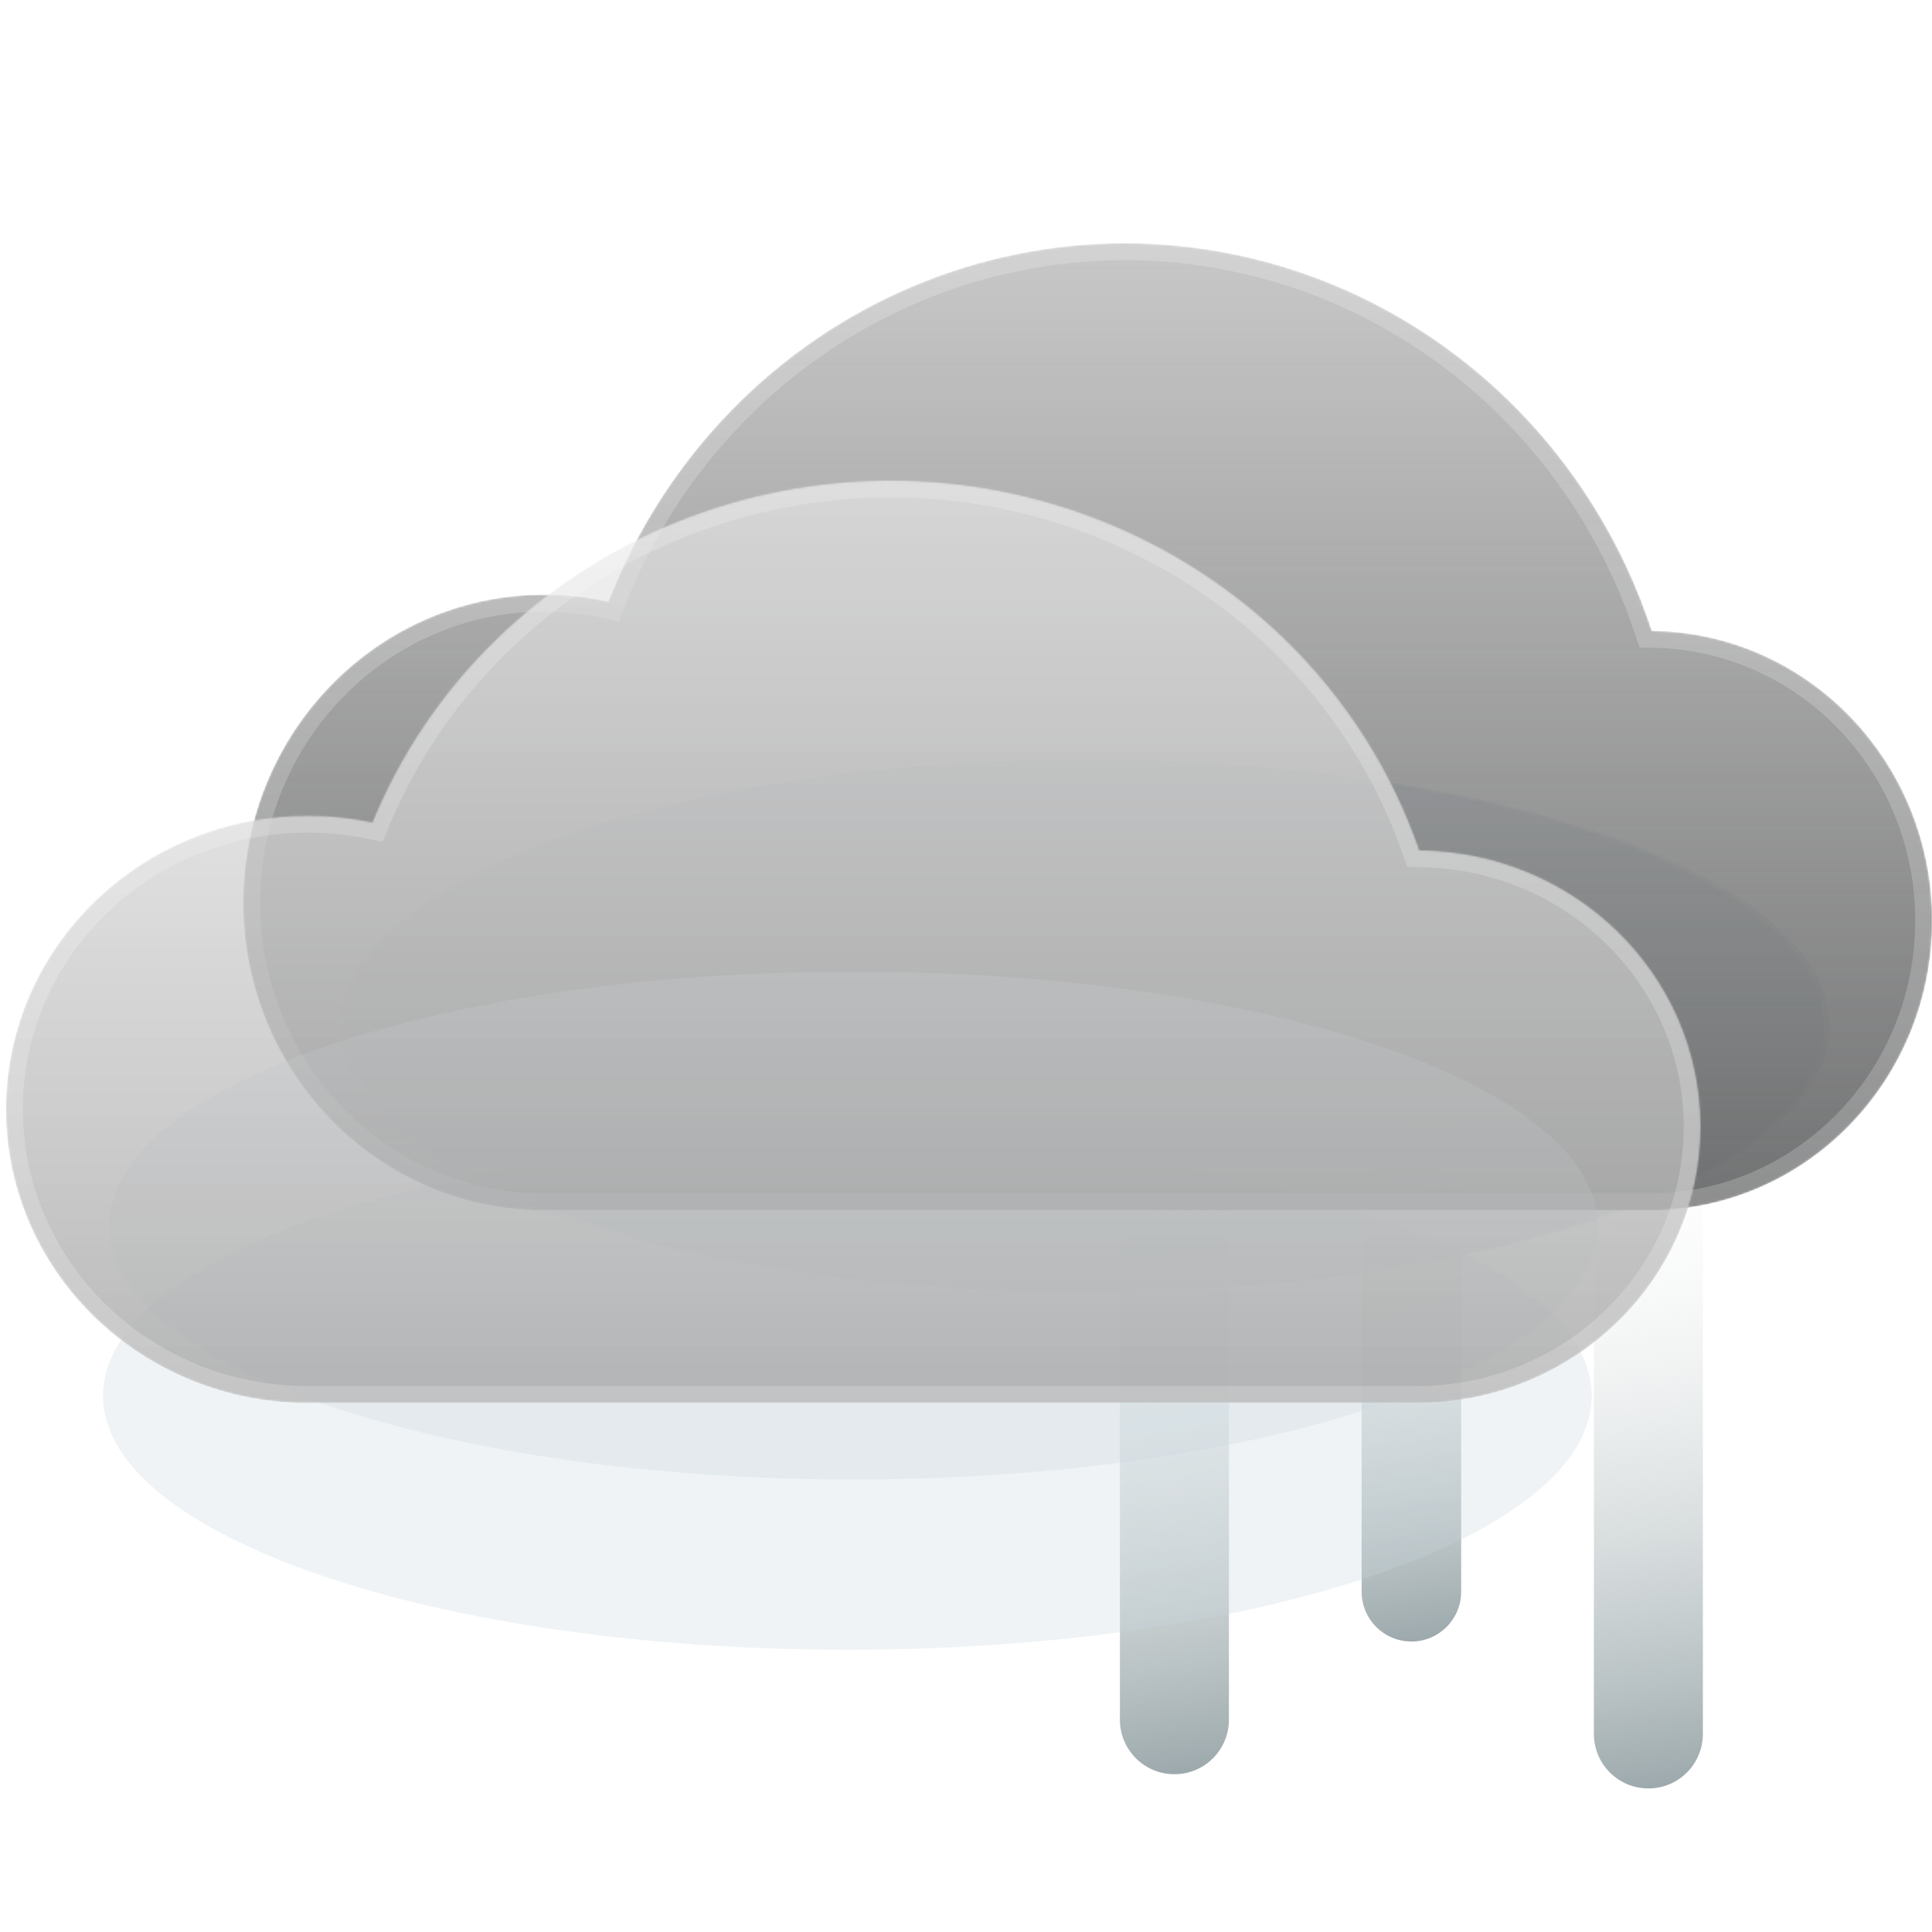 <svg width="977" height="977" viewBox="0 0 977 977" fill="none" xmlns="http://www.w3.org/2000/svg">
<g clip-path="url(#clip0)">
<g filter="url(#filter0_f)">
<path d="M547.039 653.636C754.218 653.636 922.169 593.356 922.169 518.996C922.169 444.636 754.218 384.356 547.039 384.356C339.861 384.356 171.91 444.636 171.91 518.996C171.91 593.356 339.861 653.636 547.039 653.636Z" fill="#C8D6DE" fill-opacity="0.29"/>
</g>
<g filter="url(#filter1_i)">
<path d="M860.439 552.014C860.439 536.791 848.098 524.451 832.875 524.451C817.653 524.451 805.312 536.791 805.312 552.014V834.838C805.312 850.061 817.653 862.402 832.875 862.402C848.098 862.402 860.439 850.061 860.439 834.838V552.014Z" fill="url(#paint0_linear)"/>
</g>
<g filter="url(#filter2_i)">
<path d="M738.203 513.666C738.203 499.767 726.935 488.5 713.036 488.5C699.137 488.5 687.869 499.767 687.869 513.666V762.935C687.869 776.835 699.137 788.102 713.036 788.102C726.935 788.102 738.203 776.835 738.203 762.935V513.666Z" fill="url(#paint1_linear)"/>
</g>
<g filter="url(#filter3_i)">
<path d="M620.758 544.825C620.758 529.602 608.418 517.261 593.195 517.261C577.972 517.261 565.632 529.602 565.632 544.825V827.649C565.632 842.872 577.972 855.212 593.195 855.212C608.418 855.212 620.758 842.872 620.758 827.649V544.825Z" fill="url(#paint2_linear)"/>
</g>
<g filter="url(#filter4_f)">
<path d="M428.508 834.283C636.391 834.283 804.913 776.786 804.913 705.859C804.913 634.933 636.391 577.436 428.508 577.436C220.625 577.436 52.103 634.933 52.103 705.859C52.103 776.786 220.625 834.283 428.508 834.283Z" fill="#C8D6DE" fill-opacity="0.29"/>
</g>
<g filter="url(#filter5_f)">
<path d="M550.039 653.224C757.217 653.224 925.169 592.943 925.169 518.584C925.169 444.224 757.217 383.944 550.039 383.944C342.861 383.944 174.91 444.224 174.91 518.584C174.91 592.943 342.861 653.224 550.039 653.224Z" fill="#C8D6DE" fill-opacity="0.29"/>
</g>
<g filter="url(#filter6_i)">
<mask id="mask0" style="mask-type:alpha" maskUnits="userSpaceOnUse" x="122" y="111" width="856" height="490">
<path fill-rule="evenodd" clip-rule="evenodd" d="M307.649 292.238C297.188 289.913 286.325 288.688 275.183 288.688C191.125 288.688 122.983 358.4 122.983 444.394C122.983 528.549 188.241 597.111 269.812 600.005V600.099H274.545L275.183 600.101L275.821 600.099H833.439L833.849 600.1C912.964 600.1 977.095 534.488 977.095 453.552C977.095 373.122 913.761 307.826 835.33 307.014C821.629 265.292 798.619 226.943 767.625 195.235C714.904 141.301 643.4 111 568.841 111C494.282 111 422.778 141.301 370.057 195.235C342.759 223.162 321.654 256.241 307.649 292.238Z" fill="white"/>
</mask>
<g mask="url(#mask0)">
<path fill-rule="evenodd" clip-rule="evenodd" d="M307.649 292.238C297.188 289.913 286.325 288.688 275.183 288.688C191.125 288.688 122.983 358.4 122.983 444.394C122.983 528.549 188.241 597.111 269.812 600.005V600.099H274.545L275.183 600.101L275.821 600.099H833.439L833.849 600.1C912.964 600.1 977.095 534.488 977.095 453.552C977.095 373.122 913.761 307.826 835.33 307.014C821.629 265.292 798.619 226.943 767.625 195.235C714.904 141.301 643.4 111 568.841 111C494.282 111 422.778 141.301 370.057 195.235C342.759 223.162 321.654 256.241 307.649 292.238Z" fill="url(#paint3_linear)"/>
<path d="M307.648 292.238L305.789 300.604L312.968 302.2L315.635 295.345L307.648 292.238ZM269.812 600.005H278.382V591.734L270.115 591.44L269.812 600.005ZM269.812 600.099H261.242V608.669H269.812V600.099ZM274.545 600.099L274.563 591.529H274.545V600.099ZM275.183 600.101L275.165 608.671L275.201 608.67L275.183 600.101ZM275.821 600.099V591.529H275.803L275.821 600.099ZM833.439 600.099L833.451 591.529H833.439V600.099ZM833.849 600.1L833.837 608.67H833.849V600.1ZM835.329 307.013L827.187 309.687L829.102 315.519L835.24 315.583L835.329 307.013ZM767.625 195.235L773.754 189.245L767.625 195.235ZM568.841 111V102.43V111ZM370.056 195.235L363.928 189.245L370.056 195.235ZM309.508 283.872C298.441 281.412 286.955 280.118 275.183 280.118V297.258C285.695 297.258 295.934 298.413 305.789 300.604L309.508 283.872ZM275.183 280.118C186.209 280.118 114.412 353.852 114.412 444.394H131.553C131.553 362.948 196.042 297.258 275.183 297.258V280.118ZM114.412 444.394C114.412 533.005 183.168 605.506 269.508 608.57L270.115 591.44C193.315 588.715 131.553 524.093 131.553 444.394H114.412ZM261.242 600.005V600.099H278.382V600.005H261.242ZM269.812 608.669H274.545V591.529H269.812V608.669ZM274.527 608.669L275.165 608.67L275.201 591.53L274.563 591.529L274.527 608.669ZM275.201 608.67L275.839 608.669L275.803 591.529L275.165 591.53L275.201 608.67ZM275.821 608.669H833.439V591.529H275.821V608.669ZM833.426 608.669L833.837 608.67L833.861 591.53L833.451 591.529L833.426 608.669ZM833.849 608.67C917.875 608.67 985.665 539.036 985.665 453.552H968.525C968.525 529.94 908.045 591.53 833.849 591.53V608.67ZM985.665 453.552C985.665 368.601 918.723 299.306 835.419 298.443L835.24 315.583C908.799 316.345 968.525 377.644 968.525 453.552H985.665ZM843.472 304.34C829.37 261.397 805.681 221.907 773.754 189.245L761.497 201.226C791.557 231.979 813.887 269.187 827.187 309.687L843.472 304.34ZM773.754 189.245C719.442 133.682 645.737 102.43 568.841 102.43V119.57C641.062 119.57 710.367 148.919 761.497 201.226L773.754 189.245ZM568.841 102.43C491.946 102.43 418.24 133.682 363.928 189.245L376.185 201.226C427.315 148.919 496.619 119.57 568.841 119.57V102.43ZM363.928 189.245C335.807 218.012 314.079 252.077 299.661 289.13L315.635 295.345C329.23 260.405 349.709 228.312 376.185 201.226L363.928 189.245Z" fill="white" fill-opacity="0.2"/>
</g>
</g>
<g filter="url(#filter7_f)">
<path d="M431.508 748.169C639.391 748.169 807.913 690.672 807.913 619.746C807.913 548.819 639.391 491.323 431.508 491.323C223.625 491.323 55.103 548.819 55.103 619.746C55.103 690.672 223.625 748.169 431.508 748.169Z" fill="#C8D6DE" fill-opacity="0.29"/>
</g>
<g filter="url(#filter8_bi)">
<mask id="mask1" style="mask-type:alpha" maskUnits="userSpaceOnUse" x="3" y="230" width="858" height="468">
<path fill-rule="evenodd" clip-rule="evenodd" d="M188.293 403.852C177.797 401.634 166.898 400.466 155.718 400.466C71.374 400.466 3 466.96 3 548.983C3 629.252 68.481 694.648 150.328 697.409V697.498H155.016L155.718 697.5L156.42 697.498H715.985H716.283C795.665 697.498 860.018 634.916 860.018 557.718C860.018 481.002 796.466 418.72 717.768 417.945C704.021 378.15 680.933 341.572 649.834 311.329C596.934 259.884 525.186 230.982 450.374 230.982C375.562 230.982 303.814 259.884 250.914 311.329C223.523 337.966 202.347 369.518 188.293 403.852Z" fill="white"/>
</mask>
<g mask="url(#mask1)">
<path fill-rule="evenodd" clip-rule="evenodd" d="M188.293 403.852C177.797 401.634 166.898 400.466 155.718 400.466C71.374 400.466 3 466.96 3 548.983C3 629.252 68.481 694.648 150.328 697.409V697.498H155.016L155.718 697.5L156.42 697.498H715.985H716.283C795.665 697.498 860.018 634.916 860.018 557.718C860.018 481.002 796.466 418.72 717.768 417.945C704.021 378.15 680.933 341.572 649.834 311.329C596.934 259.884 525.186 230.982 450.374 230.982C375.562 230.982 303.814 259.884 250.914 311.329C223.523 337.966 202.347 369.518 188.293 403.852Z" fill="url(#paint4_linear)"/>
<path d="M188.293 403.852L186.522 412.237L193.517 413.716L196.225 407.099L188.293 403.852ZM150.328 697.409H158.898V689.122L150.617 688.843L150.328 697.409ZM150.328 697.498H141.758V706.068H150.328V697.498ZM155.016 697.498L155.035 688.928H155.016V697.498ZM155.718 697.5L155.699 706.07H155.737L155.718 697.5ZM156.42 697.498V688.928H156.401L156.42 697.498ZM715.985 697.498L715.993 688.928H715.985V697.498ZM716.283 697.498L716.274 706.068H716.283V697.498ZM717.768 417.945L709.668 420.743L711.641 426.455L717.684 426.514L717.768 417.945ZM190.065 395.467C178.989 393.127 167.496 391.896 155.718 391.896V409.036C166.299 409.036 176.605 410.142 186.522 412.237L190.065 395.467ZM155.718 391.896C66.868 391.896 -5.57 462.002 -5.57 548.983H11.57C11.57 471.916 75.88 409.036 155.718 409.036V391.896ZM-5.57 548.983C-5.57 634.101 63.805 703.065 150.039 705.974L150.617 688.843C73.156 686.231 11.57 624.403 11.57 548.983H-5.57ZM141.758 697.409V697.498H158.898V697.409H141.758ZM150.328 706.068H155.016V688.928H150.328V706.068ZM154.997 706.068L155.699 706.07L155.737 688.93L155.035 688.928L154.997 706.068ZM155.737 706.07L156.439 706.068L156.401 688.928L155.699 688.93L155.737 706.07ZM156.42 706.068H715.985V688.928H156.42V706.068ZM715.976 706.068H716.274L716.291 688.928H715.993L715.976 706.068ZM716.283 706.068C800.172 706.068 868.588 639.873 868.588 557.718H851.447C851.447 629.96 791.159 688.928 716.283 688.928V706.068ZM868.588 557.718C868.588 476.076 801.022 410.194 717.853 409.375L717.684 426.514C791.91 427.245 851.447 485.927 851.447 557.718H868.588ZM725.869 415.147C711.683 374.084 687.867 336.36 655.809 305.185L643.859 317.472C674 346.784 696.359 382.218 709.668 420.743L725.869 415.147ZM655.809 305.185C601.285 252.16 527.383 222.412 450.374 222.412V239.552C522.989 239.552 592.583 267.607 643.859 317.472L655.809 305.185ZM450.374 222.412C373.365 222.412 299.464 252.16 244.939 305.185L256.889 317.472C308.164 267.607 377.759 239.552 450.374 239.552V222.412ZM244.939 305.185C216.704 332.643 194.862 365.18 180.362 400.606L196.225 407.099C209.832 373.855 230.342 343.289 256.889 317.472L244.939 305.185Z" fill="white" fill-opacity="0.2"/>
</g>
</g>
</g>
<defs>
<filter id="filter0_f" x="127.91" y="340.356" width="838.259" height="357.28" filterUnits="userSpaceOnUse" color-interpolation-filters="sRGB">
<feFlood flood-opacity="0" result="BackgroundImageFix"/>
<feBlend mode="normal" in="SourceGraphic" in2="BackgroundImageFix" result="shape"/>
<feGaussianBlur stdDeviation="22" result="effect1_foregroundBlur"/>
</filter>
<filter id="filter1_i" x="805.312" y="524.451" width="55.827" height="379.951" filterUnits="userSpaceOnUse" color-interpolation-filters="sRGB">
<feFlood flood-opacity="0" result="BackgroundImageFix"/>
<feBlend mode="normal" in="SourceGraphic" in2="BackgroundImageFix" result="shape"/>
<feColorMatrix in="SourceAlpha" type="matrix" values="0 0 0 0 0 0 0 0 0 0 0 0 0 0 0 0 0 0 127 0" result="hardAlpha"/>
<feOffset dx="0.7" dy="42"/>
<feGaussianBlur stdDeviation="22.5"/>
<feComposite in2="hardAlpha" operator="arithmetic" k2="-1" k3="1"/>
<feColorMatrix type="matrix" values="0 0 0 0 0.863 0 0 0 0 0.863 0 0 0 0 0.863 0 0 0 1 0"/>
<feBlend mode="normal" in2="shape" result="effect1_innerShadow"/>
</filter>
<filter id="filter2_i" x="687.869" y="488.5" width="51.033" height="341.602" filterUnits="userSpaceOnUse" color-interpolation-filters="sRGB">
<feFlood flood-opacity="0" result="BackgroundImageFix"/>
<feBlend mode="normal" in="SourceGraphic" in2="BackgroundImageFix" result="shape"/>
<feColorMatrix in="SourceAlpha" type="matrix" values="0 0 0 0 0 0 0 0 0 0 0 0 0 0 0 0 0 0 127 0" result="hardAlpha"/>
<feOffset dx="0.7" dy="42"/>
<feGaussianBlur stdDeviation="22.5"/>
<feComposite in2="hardAlpha" operator="arithmetic" k2="-1" k3="1"/>
<feColorMatrix type="matrix" values="0 0 0 0 0.863 0 0 0 0 0.863 0 0 0 0 0.863 0 0 0 1 0"/>
<feBlend mode="normal" in2="shape" result="effect1_innerShadow"/>
</filter>
<filter id="filter3_i" x="565.632" y="517.261" width="55.827" height="379.951" filterUnits="userSpaceOnUse" color-interpolation-filters="sRGB">
<feFlood flood-opacity="0" result="BackgroundImageFix"/>
<feBlend mode="normal" in="SourceGraphic" in2="BackgroundImageFix" result="shape"/>
<feColorMatrix in="SourceAlpha" type="matrix" values="0 0 0 0 0 0 0 0 0 0 0 0 0 0 0 0 0 0 127 0" result="hardAlpha"/>
<feOffset dx="0.7" dy="42"/>
<feGaussianBlur stdDeviation="22.5"/>
<feComposite in2="hardAlpha" operator="arithmetic" k2="-1" k3="1"/>
<feColorMatrix type="matrix" values="0 0 0 0 0.863 0 0 0 0 0.863 0 0 0 0 0.863 0 0 0 1 0"/>
<feBlend mode="normal" in2="shape" result="effect1_innerShadow"/>
</filter>
<filter id="filter4_f" x="8.103" y="533.436" width="840.809" height="344.846" filterUnits="userSpaceOnUse" color-interpolation-filters="sRGB">
<feFlood flood-opacity="0" result="BackgroundImageFix"/>
<feBlend mode="normal" in="SourceGraphic" in2="BackgroundImageFix" result="shape"/>
<feGaussianBlur stdDeviation="22" result="effect1_foregroundBlur"/>
</filter>
<filter id="filter5_f" x="130.91" y="339.944" width="838.259" height="357.28" filterUnits="userSpaceOnUse" color-interpolation-filters="sRGB">
<feFlood flood-opacity="0" result="BackgroundImageFix"/>
<feBlend mode="normal" in="SourceGraphic" in2="BackgroundImageFix" result="shape"/>
<feGaussianBlur stdDeviation="22" result="effect1_foregroundBlur"/>
</filter>
<filter id="filter6_i" x="122.983" y="111" width="854.112" height="501.101" filterUnits="userSpaceOnUse" color-interpolation-filters="sRGB">
<feFlood flood-opacity="0" result="BackgroundImageFix"/>
<feBlend mode="normal" in="SourceGraphic" in2="BackgroundImageFix" result="shape"/>
<feColorMatrix in="SourceAlpha" type="matrix" values="0 0 0 0 0 0 0 0 0 0 0 0 0 0 0 0 0 0 127 0" result="hardAlpha"/>
<feOffset dy="12"/>
<feGaussianBlur stdDeviation="17.5"/>
<feComposite in2="hardAlpha" operator="arithmetic" k2="-1" k3="1"/>
<feColorMatrix type="matrix" values="0 0 0 0 1 0 0 0 0 1 0 0 0 0 1 0 0 0 1 0"/>
<feBlend mode="normal" in2="shape" result="effect1_innerShadow"/>
</filter>
<filter id="filter7_f" x="11.103" y="447.323" width="840.809" height="344.846" filterUnits="userSpaceOnUse" color-interpolation-filters="sRGB">
<feFlood flood-opacity="0" result="BackgroundImageFix"/>
<feBlend mode="normal" in="SourceGraphic" in2="BackgroundImageFix" result="shape"/>
<feGaussianBlur stdDeviation="22" result="effect1_foregroundBlur"/>
</filter>
<filter id="filter8_bi" x="-35" y="192.982" width="933.018" height="542.517" filterUnits="userSpaceOnUse" color-interpolation-filters="sRGB">
<feFlood flood-opacity="0" result="BackgroundImageFix"/>
<feGaussianBlur in="BackgroundImage" stdDeviation="19"/>
<feComposite in2="SourceAlpha" operator="in" result="effect1_backgroundBlur"/>
<feBlend mode="normal" in="SourceGraphic" in2="effect1_backgroundBlur" result="shape"/>
<feColorMatrix in="SourceAlpha" type="matrix" values="0 0 0 0 0 0 0 0 0 0 0 0 0 0 0 0 0 0 127 0" result="hardAlpha"/>
<feOffset dy="12"/>
<feGaussianBlur stdDeviation="17.5"/>
<feComposite in2="hardAlpha" operator="arithmetic" k2="-1" k3="1"/>
<feColorMatrix type="matrix" values="0 0 0 0 1 0 0 0 0 1 0 0 0 0 1 0 0 0 1 0"/>
<feBlend mode="normal" in2="shape" result="effect2_innerShadow"/>
</filter>
<linearGradient id="paint0_linear" x1="805.312" y1="524.451" x2="860.436" y2="862.398" gradientUnits="userSpaceOnUse">
<stop stop-color="white" stop-opacity="0"/>
<stop offset="1" stop-color="#9AA7AA"/>
</linearGradient>
<linearGradient id="paint1_linear" x1="687.869" y1="488.5" x2="735.392" y2="788.547" gradientUnits="userSpaceOnUse">
<stop stop-color="white" stop-opacity="0"/>
<stop offset="1" stop-color="#9AA7AA"/>
</linearGradient>
<linearGradient id="paint2_linear" x1="565.632" y1="517.261" x2="620.758" y2="855.212" gradientUnits="userSpaceOnUse">
<stop stop-color="white" stop-opacity="0"/>
<stop offset="1" stop-color="#9AA7AA"/>
</linearGradient>
<linearGradient id="paint3_linear" x1="550.04" y1="111" x2="550.04" y2="600.101" gradientUnits="userSpaceOnUse">
<stop stop-color="#717171" stop-opacity="0.39"/>
<stop offset="1" stop-color="#616263" stop-opacity="0.9"/>
</linearGradient>
<linearGradient id="paint4_linear" x1="431.508" y1="230.982" x2="431.508" y2="697.5" gradientUnits="userSpaceOnUse">
<stop stop-color="#EBEBEB" stop-opacity="0.63"/>
<stop offset="1" stop-color="#A9A9A9" stop-opacity="0.83"/>
</linearGradient>
<clipPath id="clip0">
<rect width="977" height="977" fill="white"/>
</clipPath>
</defs>
</svg>
